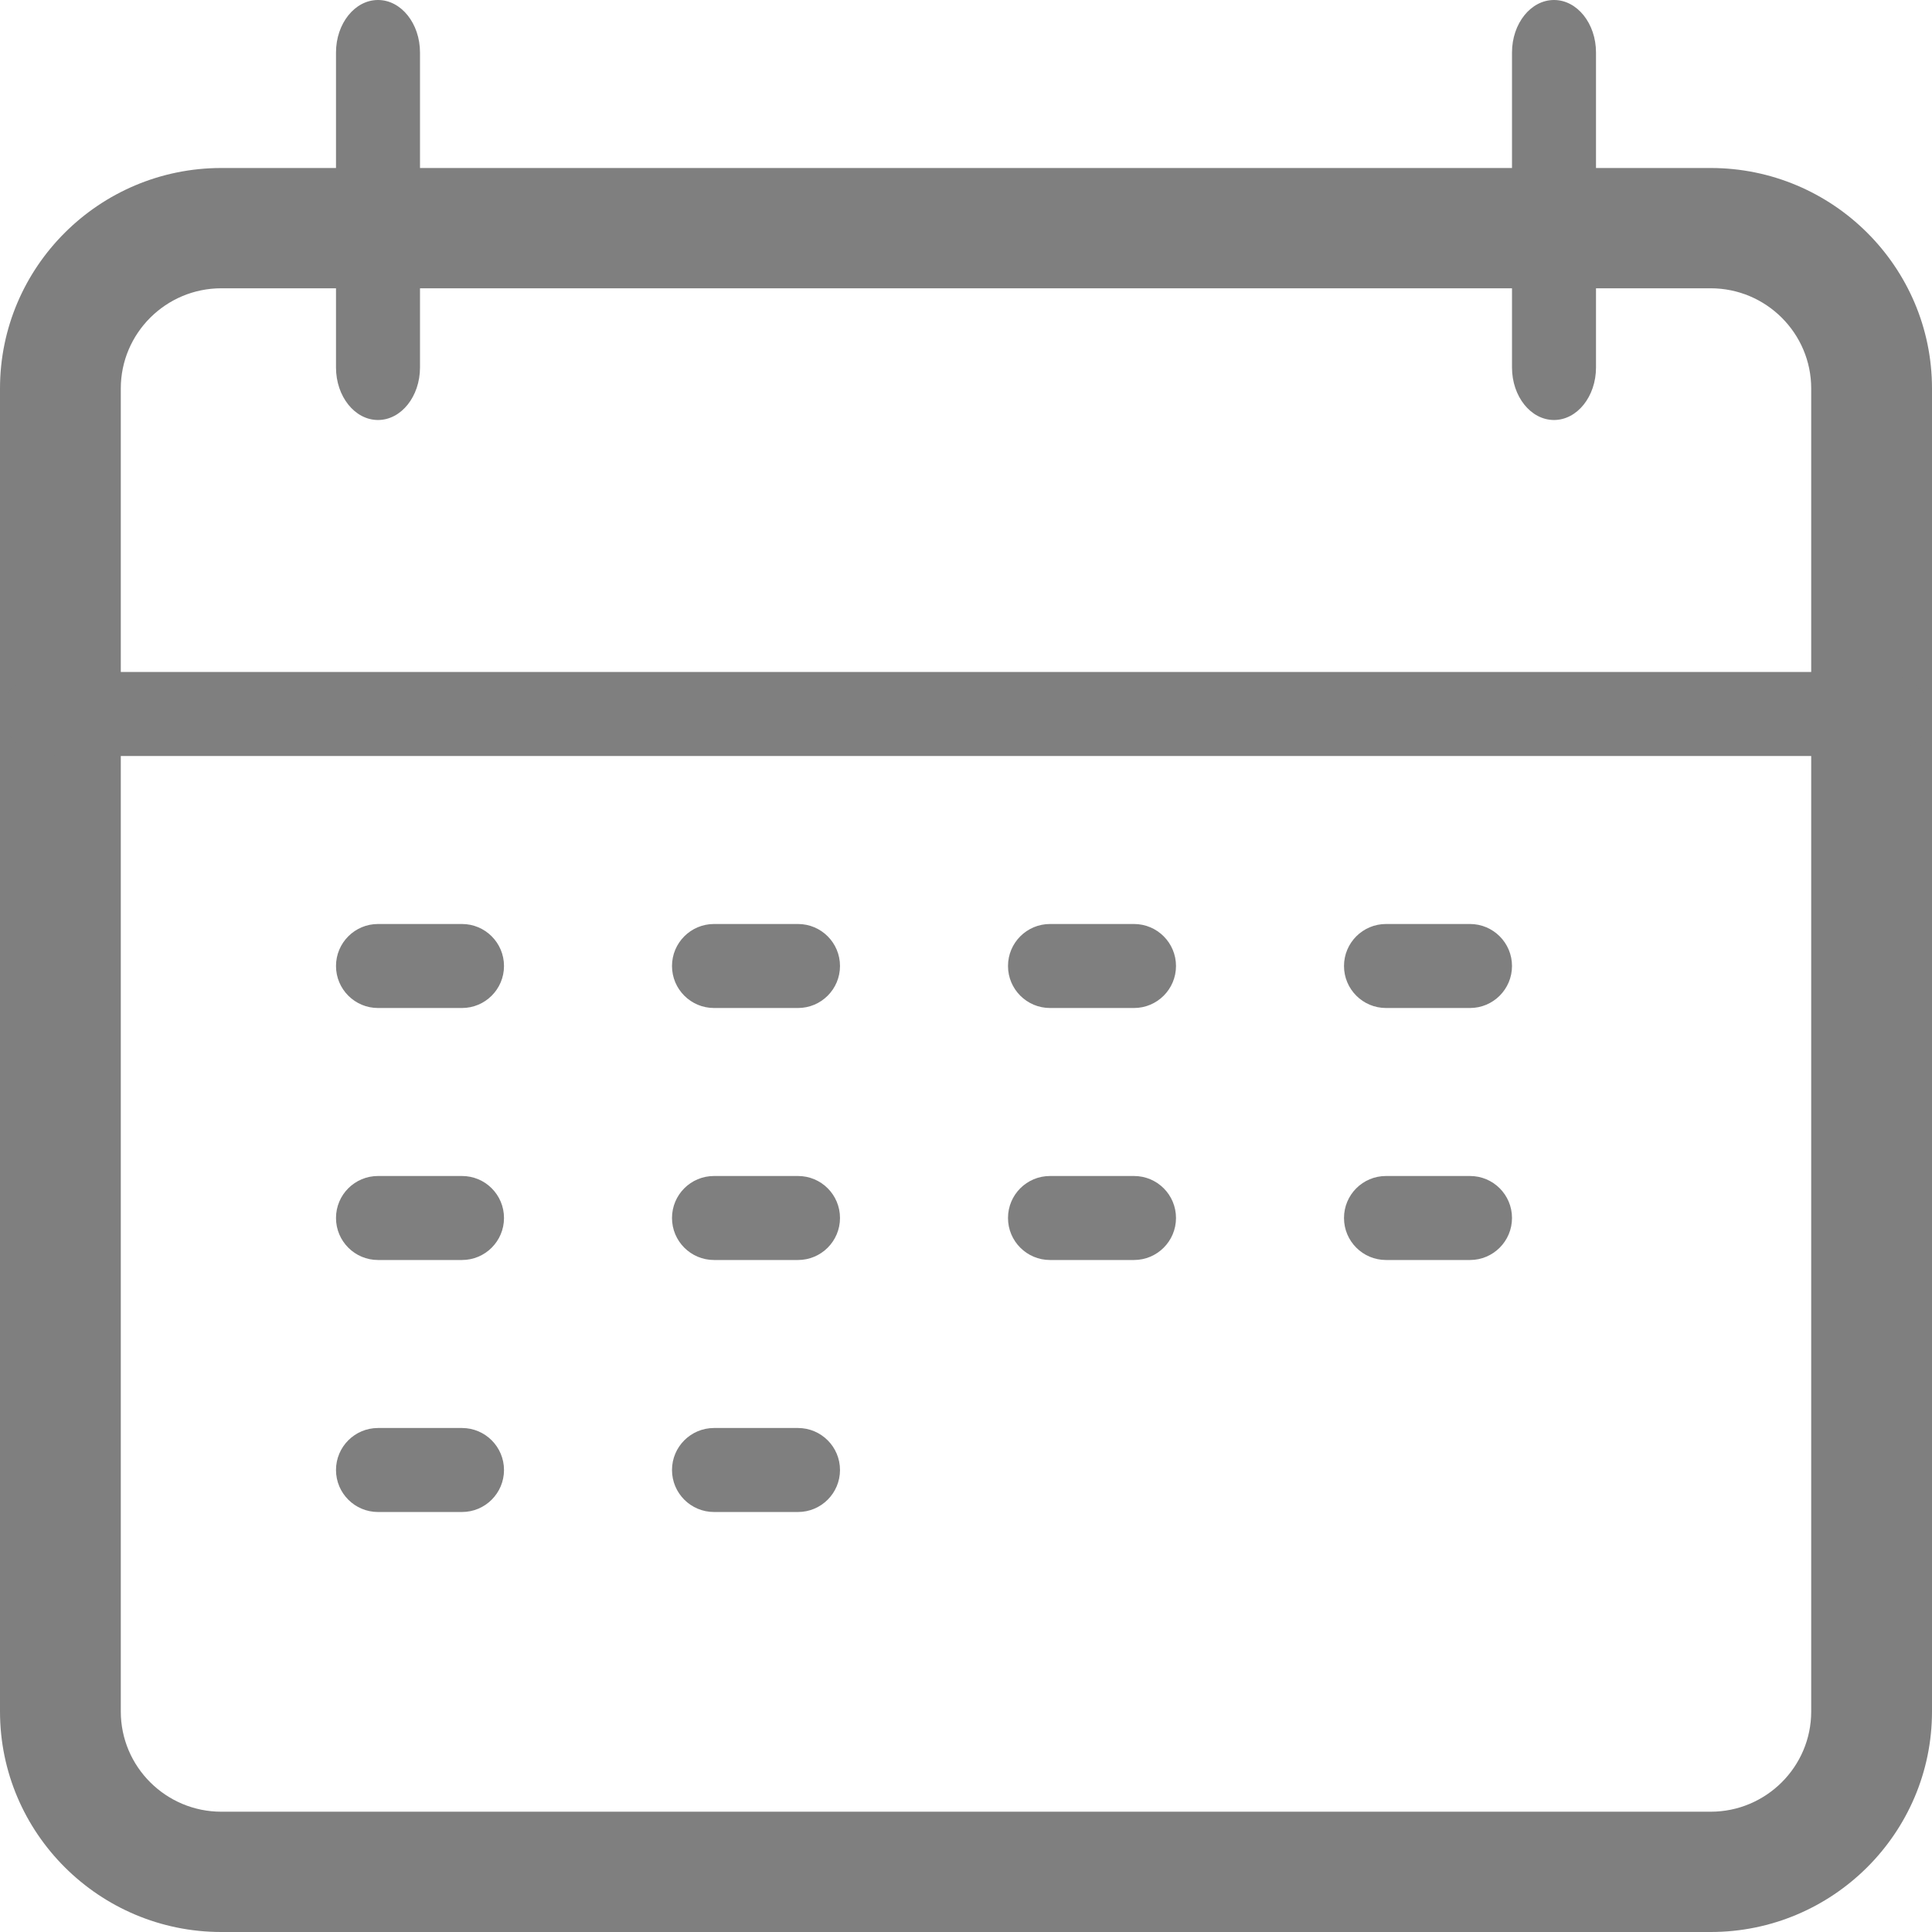 <?xml version="1.0" encoding="UTF-8"?>
<svg width="23px" height="23px" viewBox="0 0 23 23" version="1.1" xmlns="http://www.w3.org/2000/svg" xmlns:xlink="http://www.w3.org/1999/xlink">
    <!-- Generator: Sketch 50.2 (55047) - http://www.bohemiancoding.com/sketch -->
    <title>calendar</title>
    <desc>Created with Sketch.</desc>
    <defs></defs>
    <g id="Page-1" stroke="none" stroke-width="1" fill="none" fill-rule="evenodd">
        <g id="calendar" fill="#7F7F7F" fill-rule="nonzero">
            <path d="M20.365,23 L2.635,23 C1.182,23 0,21.823 0,20.375 L0,4.625 C0,3.177 1.182,2 2.635,2 L20.365,2 C21.818,2 23,3.177 23,4.625 L23,20.375 C23,21.823 21.818,23 20.365,23 Z M2.635,3.432 C1.975,3.432 1.438,3.967 1.438,4.625 L1.438,20.375 C1.438,21.033 1.975,21.568 2.635,21.568 L20.365,21.568 C21.025,21.568 21.562,21.033 21.562,20.375 L21.562,4.625 C21.562,3.967 21.025,3.432 20.365,3.432 L2.635,3.432 Z" id="Shape"></path>
            <path d="M22.281,9 L0.719,9 C0.322,9 0,8.776 0,8.5 C0,8.224 0.322,8 0.719,8 L22.281,8 C22.678,8 23,8.224 23,8.5 C23,8.776 22.678,9 22.281,9 Z" id="Shape"></path>
            <path d="M4.5,5 C4.224,5 4,4.72 4,4.375 L4,0.625 C4,0.28 4.224,0 4.5,0 C4.776,0 5,0.28 5,0.625 L5,4.375 C5,4.72 4.776,5 4.5,5 Z" id="Shape"></path>
            <path d="M18.5,5 C18.224,5 18,4.72 18,4.375 L18,0.625 C18,0.28 18.224,0 18.5,0 C18.776,0 19,0.28 19,0.625 L19,4.375 C19,4.72 18.776,5 18.5,5 Z" id="Shape"></path>
            <path d="M5.5,11 L4.5,11 C4.224,11 4,11.224 4,11.5 C4,11.776 4.224,12 4.5,12 L5.5,12 C5.776,12 6,11.776 6,11.5 C6,11.224 5.776,11 5.5,11 Z" id="Shape"></path>
            <path d="M9.5,11 L8.5,11 C8.224,11 8,11.224 8,11.5 C8,11.776 8.224,12 8.5,12 L9.5,12 C9.776,12 10,11.776 10,11.5 C10,11.224 9.776,11 9.5,11 Z" id="Shape"></path>
            <path d="M13.5,11 L12.5,11 C12.224,11 12,11.224 12,11.5 C12,11.776 12.224,12 12.5,12 L13.5,12 C13.776,12 14,11.776 14,11.5 C14,11.224 13.776,11 13.5,11 Z" id="Shape"></path>
            <path d="M16.5,12 L17.5,12 C17.776,12 18,11.776 18,11.5 C18,11.224 17.776,11 17.5,11 L16.5,11 C16.224,11 16,11.224 16,11.5 C16,11.776 16.224,12 16.5,12 Z" id="Shape"></path>
            <path d="M5.5,14 L4.5,14 C4.224,14 4,14.223 4,14.5 C4,14.776 4.224,15 4.5,15 L5.5,15 C5.776,15 6,14.776 6,14.5 C6,14.223 5.776,14 5.5,14 Z" id="Shape"></path>
            <path d="M9.5,14 L8.5,14 C8.224,14 8,14.223 8,14.5 C8,14.776 8.224,15 8.5,15 L9.5,15 C9.776,15 10,14.776 10,14.5 C10,14.223 9.776,14 9.5,14 Z" id="Shape"></path>
            <path d="M13.5,14 L12.5,14 C12.224,14 12,14.223 12,14.5 C12,14.776 12.224,15 12.5,15 L13.5,15 C13.776,15 14,14.776 14,14.5 C14,14.223 13.776,14 13.5,14 Z" id="Shape"></path>
            <path d="M16.5,15 L17.5,15 C17.776,15 18,14.776 18,14.5 C18,14.223 17.776,14 17.5,14 L16.5,14 C16.224,14 16,14.223 16,14.5 C16,14.776 16.224,15 16.5,15 Z" id="Shape"></path>
            <path d="M5.5,17 L4.5,17 C4.224,17 4,17.224 4,17.5 C4,17.776 4.224,18 4.5,18 L5.5,18 C5.776,18 6,17.776 6,17.5 C6,17.224 5.776,17 5.5,17 Z" id="Shape"></path>
            <path d="M9.5,17 L8.5,17 C8.224,17 8,17.224 8,17.5 C8,17.776 8.224,18 8.5,18 L9.5,18 C9.776,18 10,17.776 10,17.5 C10,17.224 9.776,17 9.5,17 Z" id="Shape"></path>
        </g>
    </g>
</svg>